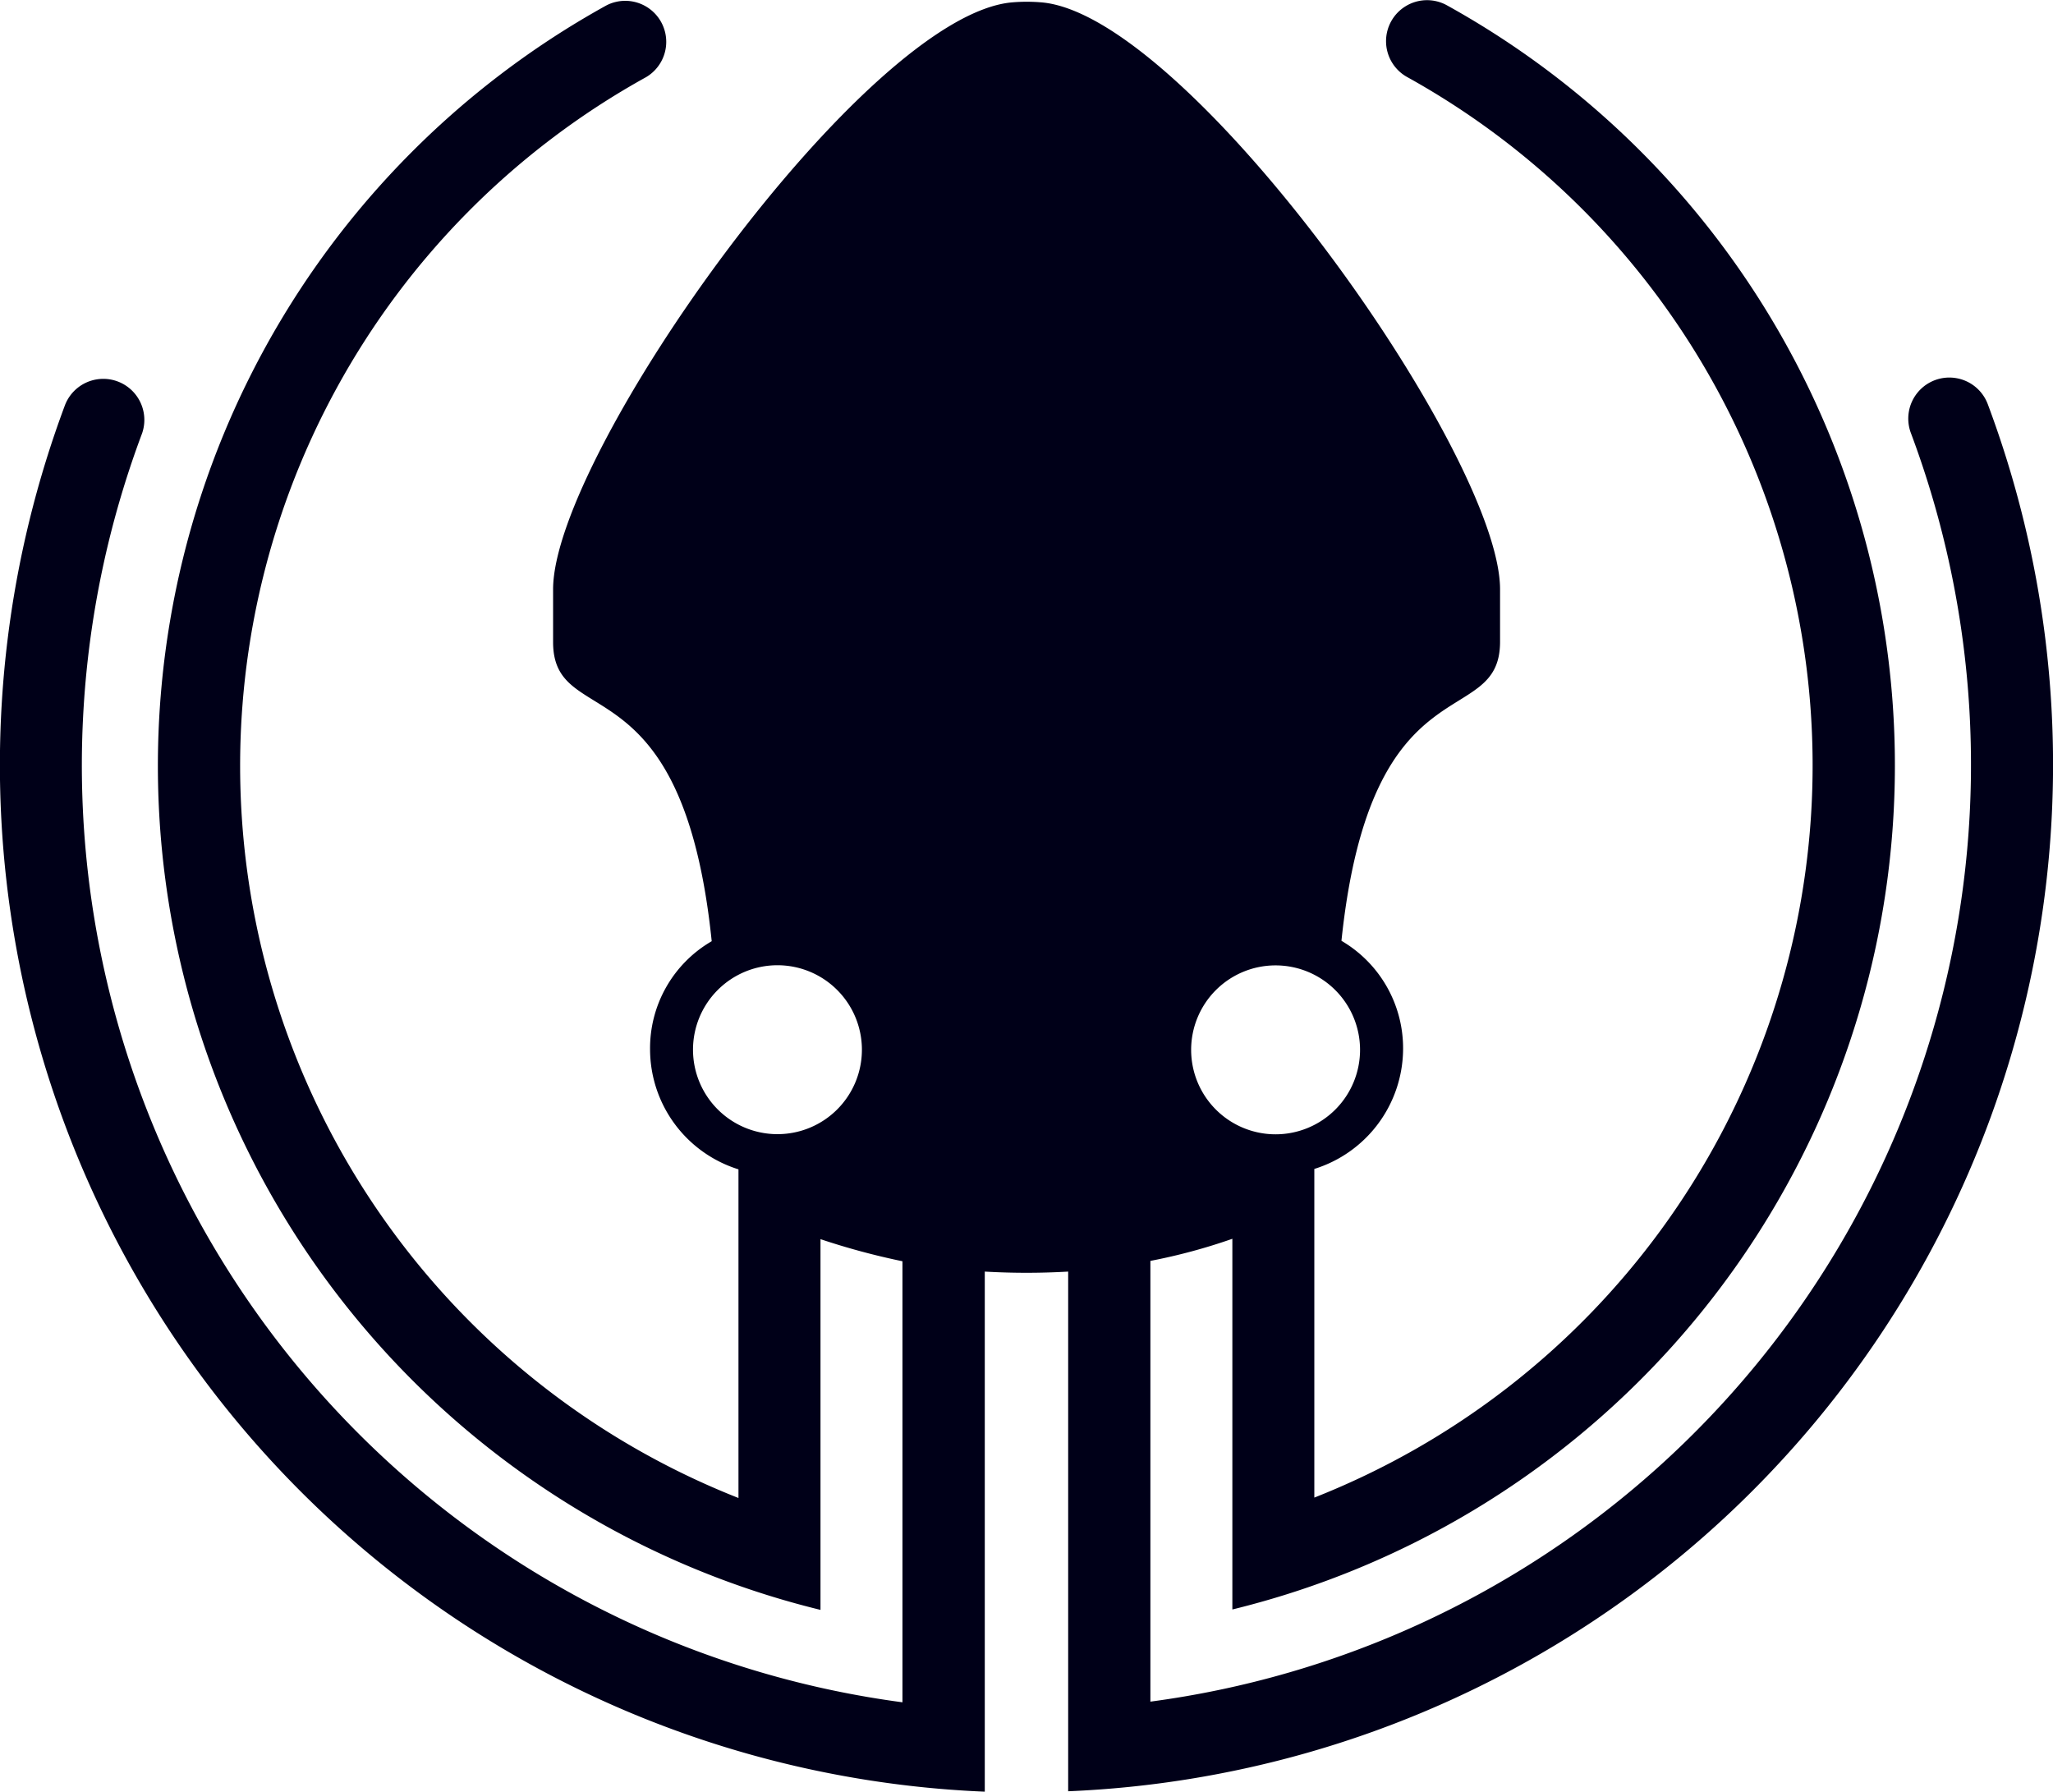 <svg xmlns="http://www.w3.org/2000/svg" width="40.5" height="35.342" viewBox="0 0 40.5 35.342">
  <path id="Icon_awesome-gitkraken" data-name="Icon awesome-gitkraken" d="M39.776,8.3a.81.81,0,0,0-1.519.563,18.644,18.644,0,0,1-15,25.031V25.2a11.419,11.419,0,0,0,1.617-.436v7.312A17.139,17.139,0,0,0,29.1.429a.809.809,0,0,0-.788,1.413,15.525,15.525,0,0,1-1.821,28.027V23.386a2.49,2.49,0,0,0,1.751-2.355,2.455,2.455,0,0,0-1.216-2.145c.584-5.59,3.129-4.12,3.129-5.9V11.953c0-2.672-6.18-11.377-9.07-11.58a3.389,3.389,0,0,0-.534,0c-2.9.211-9.077,8.909-9.077,11.58v1.041c0,1.779,2.552.3,3.129,5.9a2.44,2.44,0,0,0-1.216,2.145,2.484,2.484,0,0,0,1.744,2.355v6.483A15.525,15.525,0,0,1,13.31,1.849.809.809,0,0,0,12.523.436a17.139,17.139,0,0,0,4.226,31.648V24.771a14.055,14.055,0,0,0,1.617.436v8.7a18.644,18.644,0,0,1-15-25.031.81.81,0,0,0-1.519-.562A20.269,20.269,0,0,0,19.99,35.67V25.411a14.234,14.234,0,0,0,1.645,0V35.662A20.269,20.269,0,0,0,39.776,8.3ZM25.727,19.371a1.666,1.666,0,1,1-1.666,1.666A1.665,1.665,0,0,1,25.727,19.371ZM15.9,22.7a1.666,1.666,0,1,1,1.666-1.666A1.665,1.665,0,0,1,15.9,22.7Z" transform="translate(-0.563 -0.328)" fill="#000018"/>
</svg>
